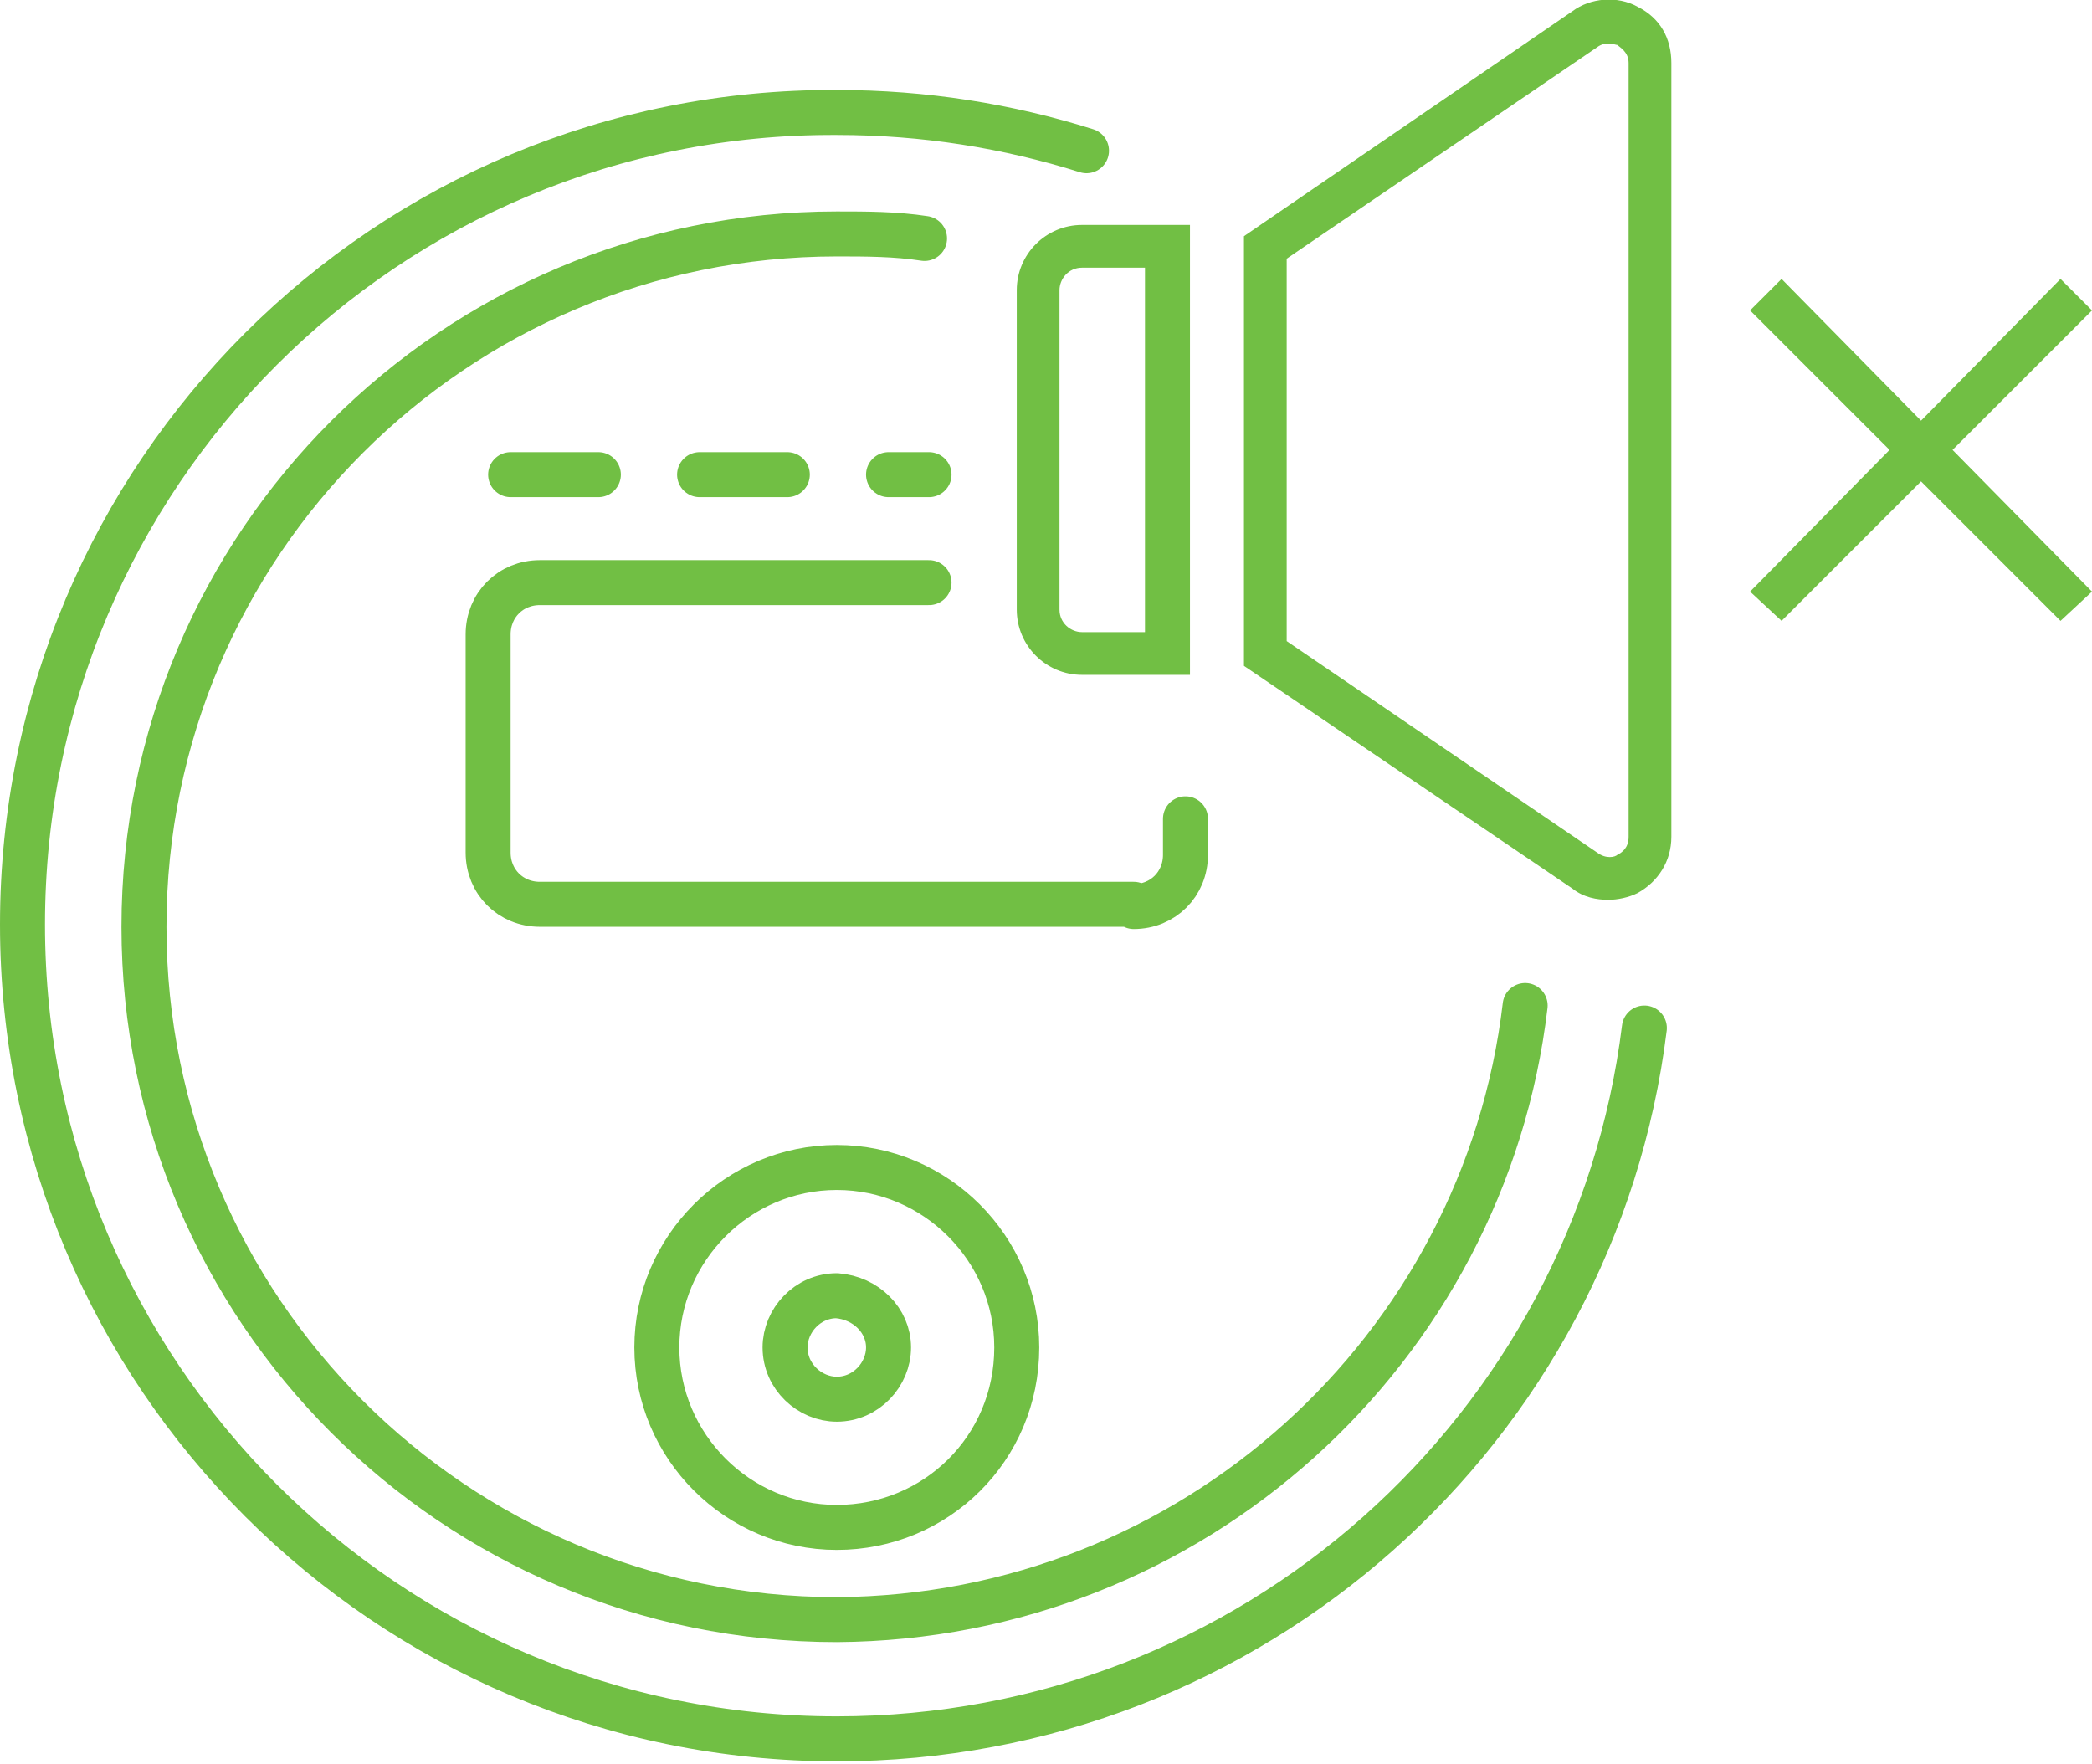 <?xml version="1.0" encoding="utf-8"?>
<!-- Generator: Adobe Illustrator 22.0.1, SVG Export Plug-In . SVG Version: 6.00 Build 0)  -->
<svg version="1.1" id="Layer_1" xmlns="http://www.w3.org/2000/svg" xmlns:xlink="http://www.w3.org/1999/xlink" x="0px" y="0px"
	 viewBox="0 0 93 78.4" style="enable-background:new 0 0 93 78.4;" xml:space="preserve">
<style type="text/css">
	.st0{fill:none;stroke:#71BF44;stroke-width:2;stroke-linecap:round;stroke-linejoin:round;stroke-miterlimit:10;}
	.st1{fill-rule:evenodd;clip-rule:evenodd;fill:#71BF44;}
</style>
<path class="st0" d="M48.3,6.7c-3.5-1.1-7.2-1.7-11.1-1.7C17.2,4.9,1,21.1,1,41.1s16.2,36.2,36.2,36.2c18.5,0,33.7-13.8,35.9-31.6
	 M52.7,38c0,1.3-1,2.3-2.3,2.3 M50.4,40.2H24c-1.3,0-2.3-1-2.3-2.3v-9.7c0-1.3,1-2.3,2.3-2.3h17.3 M52.7,36.4V38 M37.2,67.9
	c-4.4,0-8-3.6-8-8c0-4.4,3.6-8,8-8c4.4,0,8,3.6,8,8C45.2,64.4,41.6,67.9,37.2,67.9L37.2,67.9z M22.7,21.1h3.9H22.7L22.7,21.1z
	 M31.1,21.1H35H31.1L31.1,21.1z M39.5,21.1h1.8H39.5L39.5,21.1z M41.1,10.6c-1.3-0.2-2.6-0.2-3.9-0.2c-17,0-30.8,13.8-30.8,30.8
	c0,17,13.8,30.8,30.8,30.8C53,71.9,66,60,67.8,44.7 M39.5,59.9c0,1.2-1,2.3-2.3,2.3c-1.2,0-2.3-1-2.3-2.3c0-1.2,1-2.3,2.3-2.3
	C38.5,57.7,39.5,58.7,39.5,59.9L39.5,59.9z"/>
<path class="st1" d="M48.1,10c-1.6,0-2.9,1.3-2.9,2.9v14.2c0,1.6,1.3,2.9,2.9,2.9h4.8V10H48.1L48.1,10z M50.9,28.1h-2.8
	c-0.5,0-1-0.4-1-1V12.9c0-0.5,0.4-1,1-1h2.8L50.9,28.1L50.9,28.1L50.9,28.1z"/>
<path class="st1" d="M72.8,0.3c-0.9-0.5-2.1-0.4-2.9,0.2l-14.6,10v19.1l14.6,9.9c0.5,0.4,1.1,0.5,1.6,0.5c0.4,0,0.9-0.1,1.3-0.3
	c0.9-0.5,1.5-1.4,1.5-2.5V2.8C74.3,1.7,73.8,0.8,72.8,0.3L72.8,0.3z M72.4,37.2c0,0.5-0.3,0.7-0.5,0.8c-0.1,0.1-0.5,0.2-0.9-0.1
	l-13.8-9.4v-17L71,2.1c0.4-0.3,0.8-0.1,0.9-0.1c0.1,0.1,0.5,0.3,0.5,0.8V37.2L72.4,37.2z"/>
<polygon class="st1" points="93,13.8 91.6,12.4 85.4,18.7 79.2,12.4 77.8,13.8 84,20 77.8,26.3 79.2,27.6 85.4,21.4 91.6,27.6 
	93,26.3 86.8,20 93,13.8 "/>
</svg>
